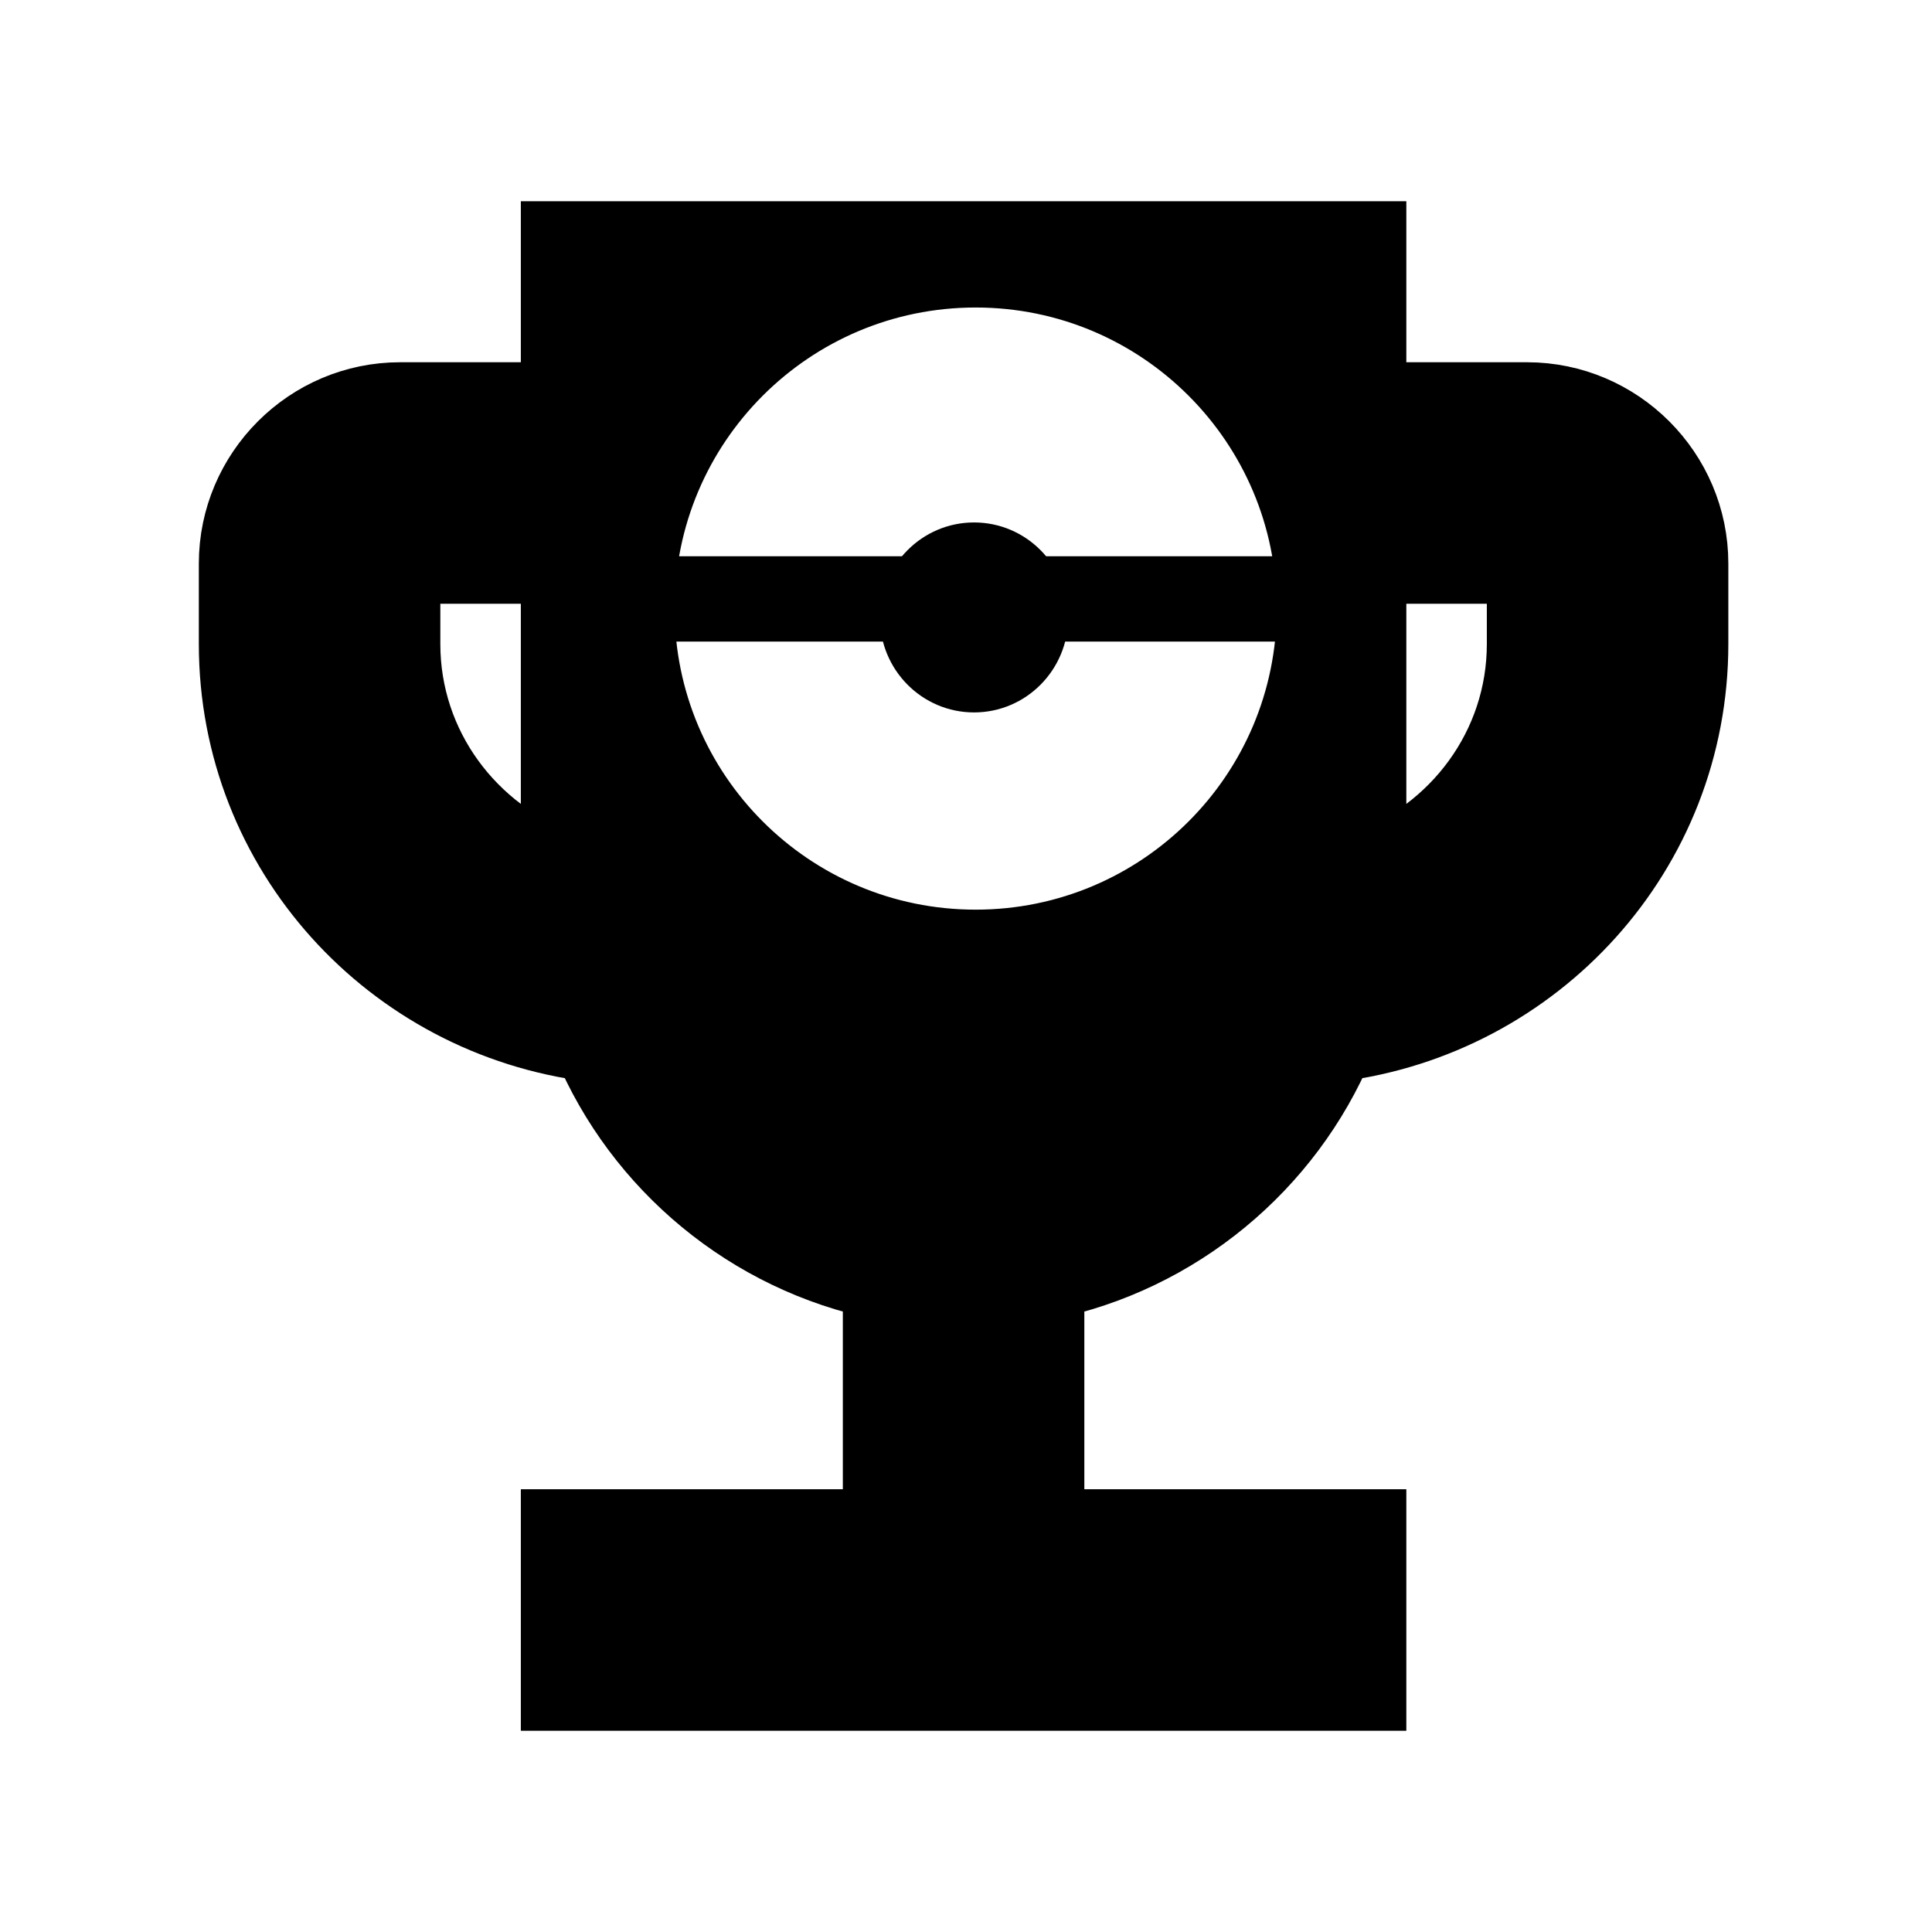 <?xml version="1.0" encoding="utf-8"?>
<svg viewBox="0.03 0 24 24" width="24" height="24" xmlns="http://www.w3.org/2000/svg">
  <rect fill="none" height="24" id="svg_1" width="24" x="0.03" y="0"/>
  <path d="M 21 7 L 21 8 C 21 10.55 19.08 12.63 16.61 12.94 C 15.98 14.44 14.63 15.57 13 15.9 L 13 19 L 17 19 L 17 21 L 7 21 L 7 19 L 11 19 L 11 15.9 C 9.37 15.57 8.02 14.44 7.39 12.94 C 4.92 12.63 3 10.55 3 8 L 3 7 C 3 5.9 3.9 5 5 5 L 7 5 L 7 3 L 17 3 L 17 5 L 19 5 C 20.1 5 21 5.9 21 7 Z M 7 10.82 L 7 7 L 5 7 L 5 8 C 5 9.3 5.84 10.4 7 10.82 Z M 19 7 L 17 7 L 17 10.82 C 18.16 10.4 19 9.3 19 8 Z M 12.15 3.32 C 9.808 3.32 7.91 5.218 7.91 7.56 C 7.91 9.902 9.808 11.8 12.15 11.8 C 14.492 11.8 16.39 9.902 16.39 7.56 C 16.39 5.218 14.492 3.32 12.15 3.32 Z" id="svg_2" style="fill: currentColor; stroke: currentColor;"/>
  <ellipse cx="12.13" cy="7.67" id="svg_4" rx="1.17" ry="1.18" style="stroke-width: 0px; stroke: currentColor; fill: currentColor;"/>
  <rect height="1.06" id="svg_5" stroke-width="0" width="7.62" x="8.38" y="6.91" style="stroke: currentColor; fill: currentColor;"/>
</svg>
